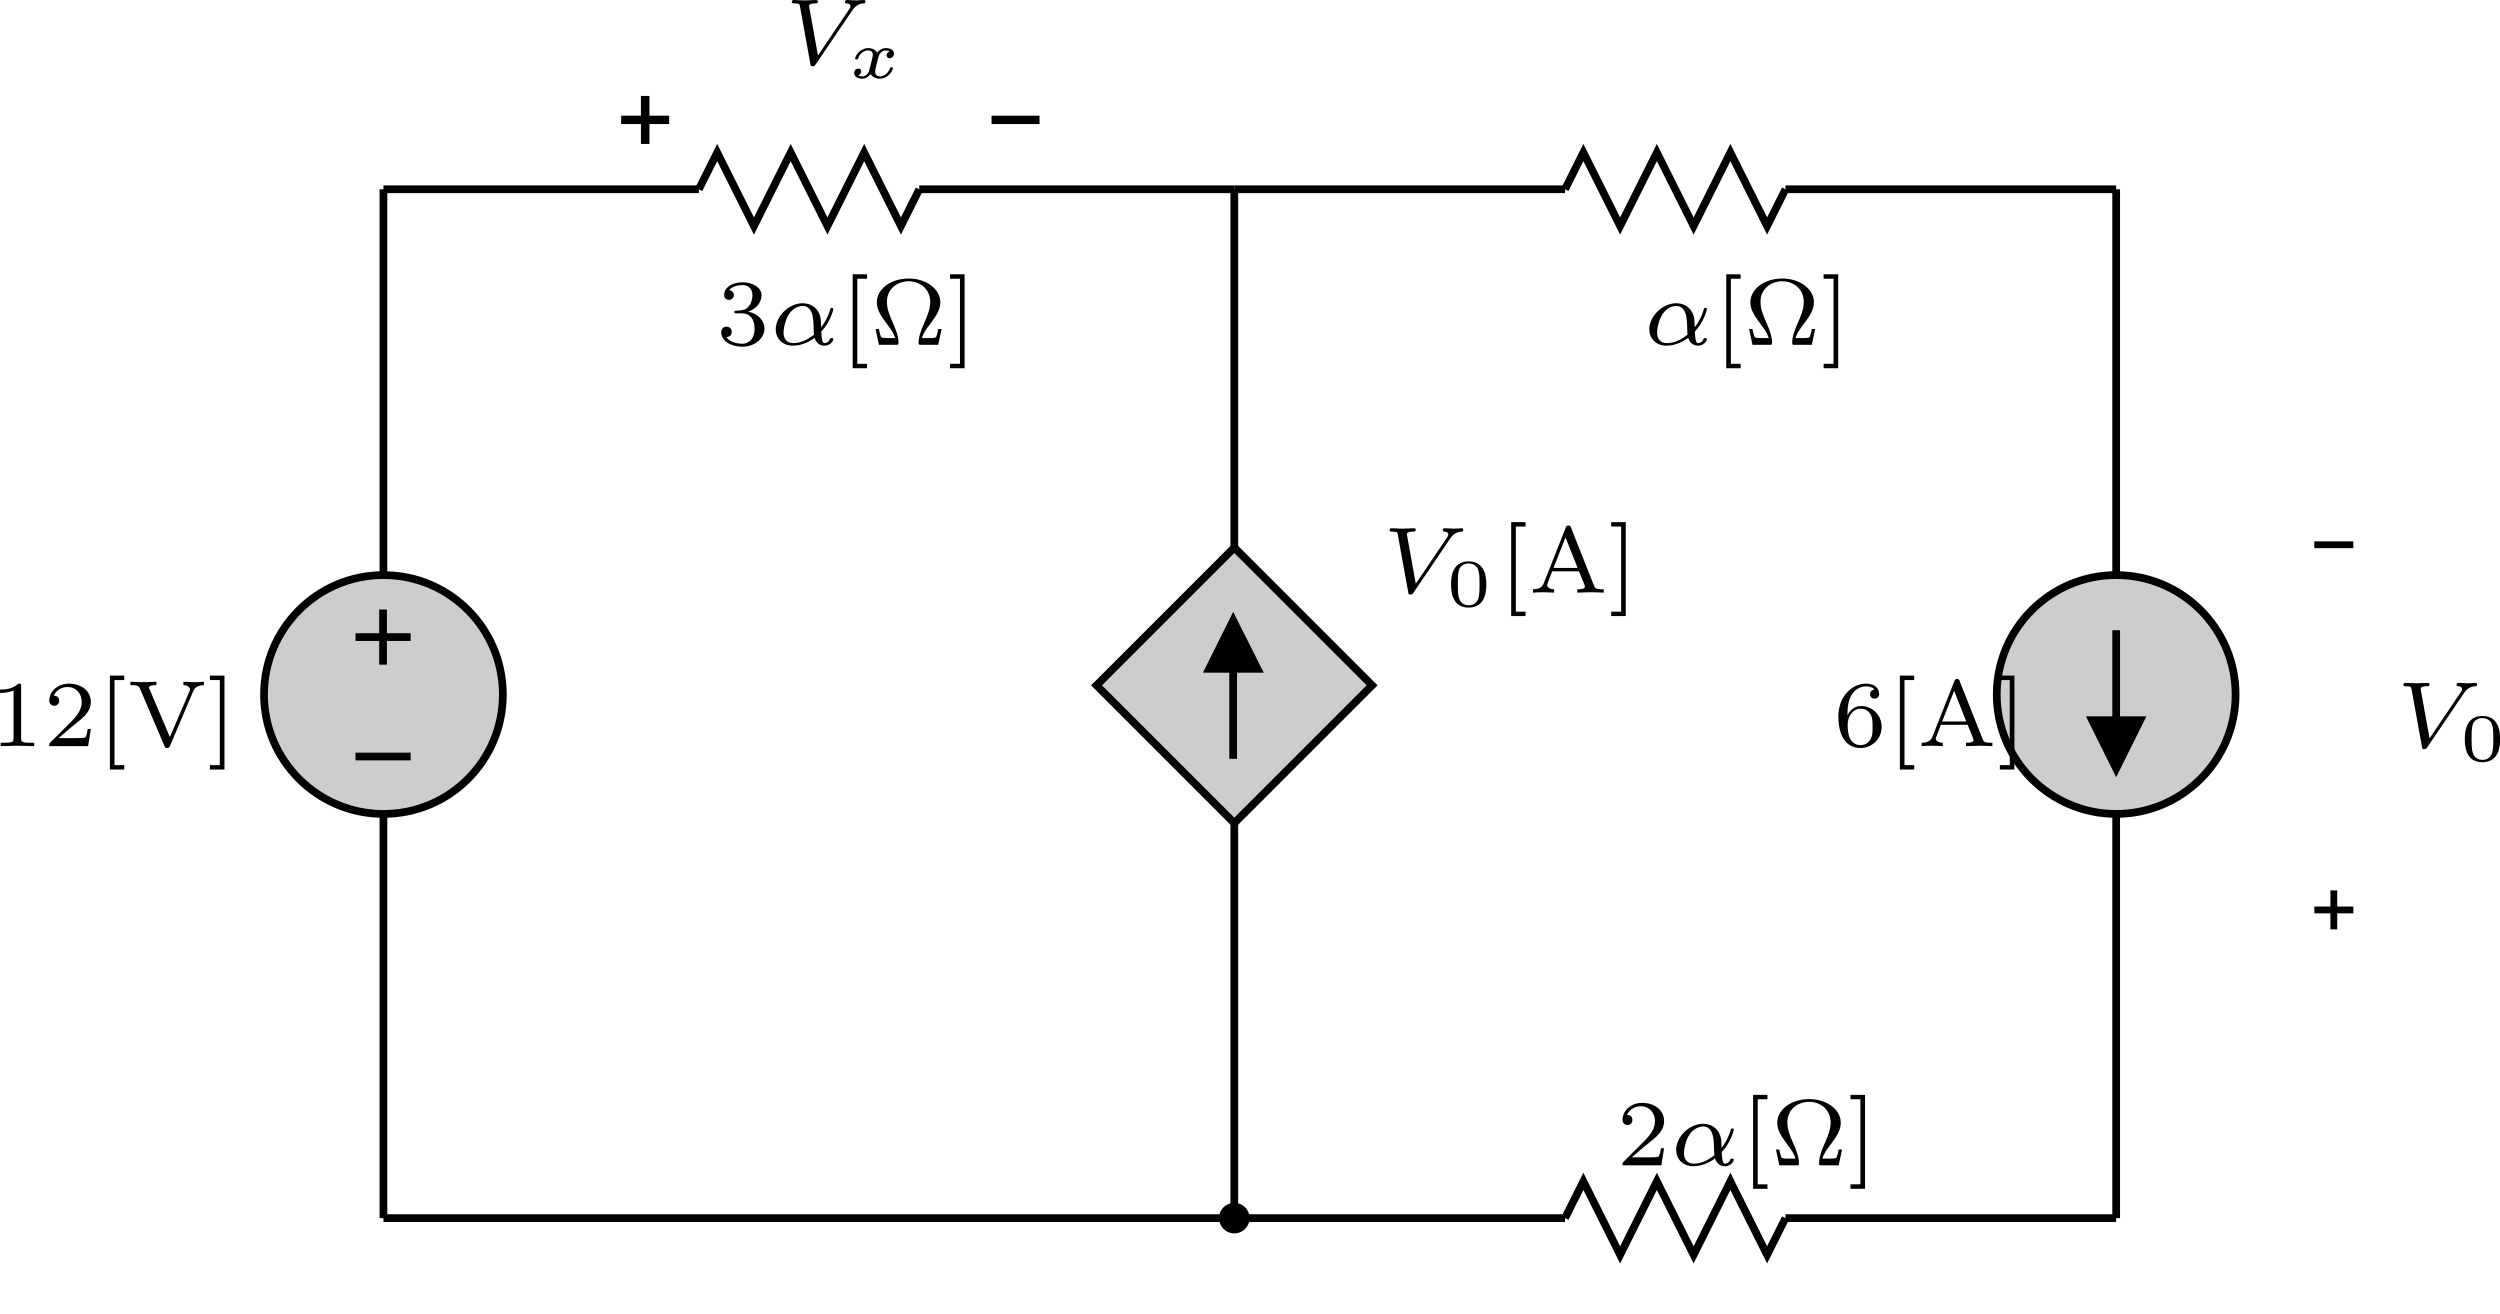 <?xml version="1.0" encoding="UTF-8" standalone="no"?>
<!-- Created with Inkscape (http://www.inkscape.org/) -->

<svg
   width="65.316mm"
   height="34.334mm"
   viewBox="0 0 65.316 34.334"
   version="1.1"
   id="svg1"
   inkscape:version="1.3.2 (091e20ef0f, 2023-11-25)"
   sodipodi:docname="dibujo.svg"
   xmlns:inkscape="http://www.inkscape.org/namespaces/inkscape"
   xmlns:sodipodi="http://sodipodi.sourceforge.net/DTD/sodipodi-0.dtd"
   xmlns="http://www.w3.org/2000/svg"
   xmlns:svg="http://www.w3.org/2000/svg">
  <sodipodi:namedview
     id="namedview1"
     pagecolor="#ffffff"
     bordercolor="#000000"
     borderopacity="0.25"
     inkscape:showpageshadow="2"
     inkscape:pageopacity="0.0"
     inkscape:pagecheckerboard="0"
     inkscape:deskcolor="#d1d1d1"
     inkscape:document-units="mm"
     inkscape:zoom="3.3351929"
     inkscape:cx="97.595556"
     inkscape:cy="52.470729"
     inkscape:window-width="1920"
     inkscape:window-height="1046"
     inkscape:window-x="1920"
     inkscape:window-y="18"
     inkscape:window-maximized="1"
     inkscape:current-layer="layer1"
     showgrid="false" />
  <defs
     id="defs1">
    <clipPath
       clipPathUnits="userSpaceOnUse"
       id="clipPath27">
      <path
         d="M 56.7,120.775 H 245.85 v 100.45 H 56.7 Z"
         transform="matrix(33.92,0,0,33.927,-1923.274,-4097.56)"
         clip-rule="evenodd"
         id="path27" />
    </clipPath>
    <clipPath
       clipPathUnits="userSpaceOnUse"
       id="clipPath29">
      <path
         d="M 56.7,120.775 H 245.85 v 100.45 H 56.7 Z"
         transform="matrix(33.92,0,0,33.927,-1923.274,-4097.56)"
         clip-rule="evenodd"
         id="path29" />
    </clipPath>
    <clipPath
       clipPathUnits="userSpaceOnUse"
       id="clipPath31">
      <path
         d="M 56.7,120.775 H 245.85 v 100.45 H 56.7 Z"
         transform="matrix(33.92,0,0,33.927,-1923.274,-4097.56)"
         clip-rule="evenodd"
         id="path31" />
    </clipPath>
    <clipPath
       clipPathUnits="userSpaceOnUse"
       id="clipPath33">
      <path
         d="M 56.7,120.775 H 245.85 v 100.45 H 56.7 Z"
         transform="matrix(33.92,0,0,33.927,-1923.274,-4097.56)"
         clip-rule="evenodd"
         id="path33" />
    </clipPath>
    <clipPath
       clipPathUnits="userSpaceOnUse"
       id="clipPath35">
      <path
         d="M 56.7,120.775 H 245.85 v 100.45 H 56.7 Z"
         transform="matrix(2.12,0,0,2.12,-130.205,-375.097)"
         clip-rule="evenodd"
         id="path35" />
    </clipPath>
    <clipPath
       clipPathUnits="userSpaceOnUse"
       id="clipPath37">
      <path
         d="M 56.7,120.775 H 245.85 v 100.45 H 56.7 Z"
         transform="matrix(2.12,0,0,2.12,-149.205,-375.097)"
         clip-rule="evenodd"
         id="path37" />
    </clipPath>
    <clipPath
       clipPathUnits="userSpaceOnUse"
       id="clipPath39">
      <path
         d="M 56.7,120.775 H 245.85 v 100.45 H 56.7 Z"
         transform="matrix(2.12,0,0,2.12,-152.205,-375.097)"
         clip-rule="evenodd"
         id="path39" />
    </clipPath>
    <clipPath
       clipPathUnits="userSpaceOnUse"
       id="clipPath41">
      <path
         d="M 56.7,120.775 H 245.85 v 100.45 H 56.7 Z"
         transform="matrix(2.12,0,0,2.12,-161.205,-375.097)"
         clip-rule="evenodd"
         id="path41" />
    </clipPath>
    <clipPath
       clipPathUnits="userSpaceOnUse"
       id="clipPath43">
      <path
         d="M 56.7,120.775 H 245.85 v 100.45 H 56.7 Z"
         transform="matrix(33.92,0,0,33.927,-1923.274,-4097.56)"
         clip-rule="evenodd"
         id="path43" />
    </clipPath>
    <clipPath
       clipPathUnits="userSpaceOnUse"
       id="clipPath45">
      <path
         d="M 56.7,120.775 H 245.85 v 100.45 H 56.7 Z"
         transform="matrix(33.92,0,0,33.927,-1923.274,-4097.56)"
         clip-rule="evenodd"
         id="path45" />
    </clipPath>
    <clipPath
       clipPathUnits="userSpaceOnUse"
       id="clipPath47">
      <path
         d="M 56.7,120.775 H 245.85 v 100.45 H 56.7 Z"
         transform="matrix(33.92,0,0,33.927,-1923.274,-4097.56)"
         clip-rule="evenodd"
         id="path47" />
    </clipPath>
    <clipPath
       clipPathUnits="userSpaceOnUse"
       id="clipPath49">
      <path
         d="M 56.7,120.775 H 245.85 v 100.45 H 56.7 Z"
         transform="matrix(33.92,0,0,33.927,-1923.274,-4097.56)"
         clip-rule="evenodd"
         id="path49" />
    </clipPath>
    <clipPath
       clipPathUnits="userSpaceOnUse"
       id="clipPath51">
      <path
         d="M 56.7,120.775 H 245.85 v 100.45 H 56.7 Z"
         transform="matrix(33.92,0,0,33.927,-1923.274,-4097.56)"
         clip-rule="evenodd"
         id="path51" />
    </clipPath>
    <clipPath
       clipPathUnits="userSpaceOnUse"
       id="clipPath53">
      <path
         d="M 56.7,120.775 H 245.85 v 100.45 H 56.7 Z"
         transform="matrix(33.92,0,0,33.927,-1923.274,-4097.56)"
         clip-rule="evenodd"
         id="path53" />
    </clipPath>
    <clipPath
       clipPathUnits="userSpaceOnUse"
       id="clipPath55">
      <path
         d="M 56.7,120.775 H 245.85 v 100.45 H 56.7 Z"
         transform="matrix(2.12,0,0,2.12,-239.205,-308.097)"
         clip-rule="evenodd"
         id="path55" />
    </clipPath>
    <clipPath
       clipPathUnits="userSpaceOnUse"
       id="clipPath57">
      <path
         d="M 56.7,120.775 H 245.85 v 100.45 H 56.7 Z"
         transform="matrix(2.12,0,0,2.12,-258.205,-308.097)"
         clip-rule="evenodd"
         id="path57" />
    </clipPath>
    <clipPath
       clipPathUnits="userSpaceOnUse"
       id="clipPath59">
      <path
         d="M 56.7,120.775 H 245.85 v 100.45 H 56.7 Z"
         transform="matrix(2.12,0,0,2.12,-272.205,-308.097)"
         clip-rule="evenodd"
         id="path59" />
    </clipPath>
    <clipPath
       clipPathUnits="userSpaceOnUse"
       id="clipPath61">
      <path
         d="M 56.7,120.775 H 245.85 v 100.45 H 56.7 Z"
         transform="matrix(33.92,0,0,33.927,-1923.274,-4097.56)"
         clip-rule="evenodd"
         id="path61" />
    </clipPath>
    <clipPath
       clipPathUnits="userSpaceOnUse"
       id="clipPath63">
      <path
         d="M 56.7,120.775 H 245.85 v 100.45 H 56.7 Z"
         transform="matrix(33.92,0,0,33.927,-1923.274,-4097.56)"
         clip-rule="evenodd"
         id="path63" />
    </clipPath>
    <clipPath
       clipPathUnits="userSpaceOnUse"
       id="clipPath65">
      <path
         d="M 56.7,120.775 H 245.85 v 100.45 H 56.7 Z"
         transform="matrix(2.12,0,0,2.12,-344.205,-355.097)"
         clip-rule="evenodd"
         id="path65" />
    </clipPath>
    <clipPath
       clipPathUnits="userSpaceOnUse"
       id="clipPath67">
      <path
         d="M 56.7,120.775 H 245.85 v 100.45 H 56.7 Z"
         transform="matrix(2.12,0,0,2.12,-353.205,-357.097)"
         clip-rule="evenodd"
         id="path67" />
    </clipPath>
    <clipPath
       clipPathUnits="userSpaceOnUse"
       id="clipPath69">
      <path
         d="M 56.7,120.775 H 245.85 v 100.45 H 56.7 Z"
         transform="matrix(2.12,0,0,2.12,-362.205,-355.097)"
         clip-rule="evenodd"
         id="path69" />
    </clipPath>
    <clipPath
       clipPathUnits="userSpaceOnUse"
       id="clipPath71">
      <path
         d="M 56.7,120.775 H 245.85 v 100.45 H 56.7 Z"
         transform="matrix(2.12,0,0,2.12,-365.205,-355.097)"
         clip-rule="evenodd"
         id="path71" />
    </clipPath>
    <clipPath
       clipPathUnits="userSpaceOnUse"
       id="clipPath73">
      <path
         d="M 56.7,120.775 H 245.85 v 100.45 H 56.7 Z"
         transform="matrix(2.12,0,0,2.12,-374.205,-355.097)"
         clip-rule="evenodd"
         id="path73" />
    </clipPath>
    <clipPath
       clipPathUnits="userSpaceOnUse"
       id="clipPath75">
      <path
         d="M 56.7,120.775 H 245.85 v 100.45 H 56.7 Z"
         transform="matrix(2.12,0,0,2.12,-251.205,-271.097)"
         clip-rule="evenodd"
         id="path75" />
    </clipPath>
    <clipPath
       clipPathUnits="userSpaceOnUse"
       id="clipPath77">
      <path
         d="M 56.7,120.775 H 245.85 v 100.45 H 56.7 Z"
         transform="matrix(2.12,0,0,2.12,-260.205,-272.097)"
         clip-rule="evenodd"
         id="path77" />
    </clipPath>
    <clipPath
       clipPathUnits="userSpaceOnUse"
       id="clipPath79">
      <path
         d="M 56.7,120.775 H 245.85 v 100.45 H 56.7 Z"
         transform="matrix(2.12,0,0,2.12,-222.205,-282.097)"
         clip-rule="evenodd"
         id="path79" />
    </clipPath>
    <clipPath
       clipPathUnits="userSpaceOnUse"
       id="clipPath81">
      <path
         d="M 56.7,120.775 H 245.85 v 100.45 H 56.7 Z"
         transform="matrix(2.12,0,0,2.12,-498.205,-373.097)"
         clip-rule="evenodd"
         id="path81" />
    </clipPath>
    <clipPath
       clipPathUnits="userSpaceOnUse"
       id="clipPath83">
      <path
         d="M 56.7,120.775 H 245.85 v 100.45 H 56.7 Z"
         transform="matrix(2.12,0,0,2.12,-507.205,-375.097)"
         clip-rule="evenodd"
         id="path83" />
    </clipPath>
    <clipPath
       clipPathUnits="userSpaceOnUse"
       id="clipPath85">
      <path
         d="M 56.7,120.775 H 245.85 v 100.45 H 56.7 Z"
         transform="matrix(2.12,0,0,2.12,-488.205,-405.097)"
         clip-rule="evenodd"
         id="path85" />
    </clipPath>
    <clipPath
       clipPathUnits="userSpaceOnUse"
       id="clipPath87">
      <path
         d="M 56.7,120.775 H 245.85 v 100.45 H 56.7 Z"
         transform="matrix(2.12,0,0,2.12,-417.205,-370.097)"
         clip-rule="evenodd"
         id="path87" />
    </clipPath>
    <clipPath
       clipPathUnits="userSpaceOnUse"
       id="clipPath89">
      <path
         d="M 56.7,120.775 H 245.85 v 100.45 H 56.7 Z"
         transform="matrix(2.12,0,0,2.12,-429.205,-370.097)"
         clip-rule="evenodd"
         id="path89" />
    </clipPath>
    <clipPath
       clipPathUnits="userSpaceOnUse"
       id="clipPath91">
      <path
         d="M 56.7,120.775 H 245.85 v 100.45 H 56.7 Z"
         transform="matrix(2.12,0,0,2.12,-432.205,-370.097)"
         clip-rule="evenodd"
         id="path91" />
    </clipPath>
    <clipPath
       clipPathUnits="userSpaceOnUse"
       id="clipPath93">
      <path
         d="M 56.7,120.775 H 245.85 v 100.45 H 56.7 Z"
         transform="matrix(2.12,0,0,2.12,-441.205,-370.097)"
         clip-rule="evenodd"
         id="path93" />
    </clipPath>
    <clipPath
       clipPathUnits="userSpaceOnUse"
       id="clipPath95">
      <path
         d="M 56.7,120.775 H 245.85 v 100.45 H 56.7 Z"
         transform="matrix(33.92,0,0,33.927,-1923.274,-4097.56)"
         clip-rule="evenodd"
         id="path95" />
    </clipPath>
    <clipPath
       clipPathUnits="userSpaceOnUse"
       id="clipPath97">
      <path
         d="M 56.7,120.775 H 245.85 v 100.45 H 56.7 Z"
         transform="matrix(33.92,0,0,33.927,-1923.274,-4097.56)"
         clip-rule="evenodd"
         id="path97" />
    </clipPath>
    <clipPath
       clipPathUnits="userSpaceOnUse"
       id="clipPath99">
      <path
         d="M 56.7,120.775 H 245.85 v 100.45 H 56.7 Z"
         transform="matrix(33.92,0,0,33.927,-1923.274,-4097.56)"
         clip-rule="evenodd"
         id="path99" />
    </clipPath>
    <clipPath
       clipPathUnits="userSpaceOnUse"
       id="clipPath101">
      <path
         d="M 56.7,120.775 H 245.85 v 100.45 H 56.7 Z"
         transform="matrix(2.12,0,0,2.12,-381.205,-445.097)"
         clip-rule="evenodd"
         id="path101" />
    </clipPath>
    <clipPath
       clipPathUnits="userSpaceOnUse"
       id="clipPath103">
      <path
         d="M 56.7,120.775 H 245.85 v 100.45 H 56.7 Z"
         transform="matrix(2.12,0,0,2.12,-400.205,-445.097)"
         clip-rule="evenodd"
         id="path103" />
    </clipPath>
    <clipPath
       clipPathUnits="userSpaceOnUse"
       id="clipPath105">
      <path
         d="M 56.7,120.775 H 245.85 v 100.45 H 56.7 Z"
         transform="matrix(2.12,0,0,2.12,-414.205,-445.097)"
         clip-rule="evenodd"
         id="path105" />
    </clipPath>
    <clipPath
       clipPathUnits="userSpaceOnUse"
       id="clipPath107">
      <path
         d="M 56.7,120.775 H 245.85 v 100.45 H 56.7 Z"
         transform="matrix(33.92,0,0,33.927,-1923.274,-4097.56)"
         clip-rule="evenodd"
         id="path107" />
    </clipPath>
    <clipPath
       clipPathUnits="userSpaceOnUse"
       id="clipPath109">
      <path
         d="M 56.7,120.775 H 245.85 v 100.45 H 56.7 Z"
         transform="matrix(33.92,0,0,33.927,-1923.274,-4097.56)"
         clip-rule="evenodd"
         id="path109" />
    </clipPath>
    <clipPath
       clipPathUnits="userSpaceOnUse"
       id="clipPath111">
      <path
         d="M 56.7,120.775 H 245.85 v 100.45 H 56.7 Z"
         transform="matrix(33.92,0,0,33.927,-1923.274,-4097.56)"
         clip-rule="evenodd"
         id="path111" />
    </clipPath>
    <clipPath
       clipPathUnits="userSpaceOnUse"
       id="clipPath113">
      <path
         d="M 56.7,120.775 H 245.85 v 100.45 H 56.7 Z"
         transform="matrix(33.92,0,0,33.927,-1923.274,-4097.56)"
         clip-rule="evenodd"
         id="path113" />
    </clipPath>
    <clipPath
       clipPathUnits="userSpaceOnUse"
       id="clipPath115">
      <path
         d="M 56.7,120.775 H 245.85 v 100.45 H 56.7 Z"
         transform="matrix(33.92,0,0,33.927,-1923.274,-4097.56)"
         clip-rule="evenodd"
         id="path115" />
    </clipPath>
    <clipPath
       clipPathUnits="userSpaceOnUse"
       id="clipPath117">
      <path
         d="M 56.7,120.775 H 245.85 v 100.45 H 56.7 Z"
         transform="matrix(33.92,0,0,33.927,-1923.274,-4097.56)"
         clip-rule="evenodd"
         id="path117" />
    </clipPath>
    <clipPath
       clipPathUnits="userSpaceOnUse"
       id="clipPath119">
      <path
         d="M 56.7,120.775 H 245.85 v 100.45 H 56.7 Z"
         transform="matrix(33.92,0,0,33.927,-1923.274,-4097.56)"
         clip-rule="evenodd"
         id="path119" />
    </clipPath>
    <clipPath
       clipPathUnits="userSpaceOnUse"
       id="clipPath121">
      <path
         d="M 56.7,120.775 H 245.85 v 100.45 H 56.7 Z"
         transform="matrix(33.92,0,0,33.927,-1923.274,-4097.56)"
         clip-rule="evenodd"
         id="path121" />
    </clipPath>
    <clipPath
       clipPathUnits="userSpaceOnUse"
       id="clipPath123">
      <path
         d="M 56.7,120.775 H 245.85 v 100.45 H 56.7 Z"
         transform="matrix(2.12,0,0,2.12,-396.205,-308.097)"
         clip-rule="evenodd"
         id="path123" />
    </clipPath>
    <clipPath
       clipPathUnits="userSpaceOnUse"
       id="clipPath125">
      <path
         d="M 56.7,120.775 H 245.85 v 100.45 H 56.7 Z"
         transform="matrix(2.12,0,0,2.12,-410.205,-308.097)"
         clip-rule="evenodd"
         id="path125" />
    </clipPath>
    <clipPath
       clipPathUnits="userSpaceOnUse"
       id="clipPath127">
      <path
         d="M 56.7,120.775 H 245.85 v 100.45 H 56.7 Z"
         transform="matrix(33.92,0,0,33.927,-1923.274,-4097.56)"
         clip-rule="evenodd"
         id="path127" />
    </clipPath>
    <clipPath
       clipPathUnits="userSpaceOnUse"
       id="clipPath129">
      <path
         d="M 56.7,120.775 H 245.85 v 100.45 H 56.7 Z"
         transform="matrix(33.92,0,0,33.927,-1923.274,-4097.56)"
         clip-rule="evenodd"
         id="path129" />
    </clipPath>
    <clipPath
       clipPathUnits="userSpaceOnUse"
       id="clipPath131">
      <path
         d="M 56.7,120.775 H 245.85 v 100.45 H 56.7 Z"
         transform="matrix(33.92,0,0,33.927,-1923.274,-4097.56)"
         clip-rule="evenodd"
         id="path131" />
    </clipPath>
    <clipPath
       clipPathUnits="userSpaceOnUse"
       id="clipPath133">
      <path
         d="M 56.7,120.775 H 245.85 v 100.45 H 56.7 Z"
         transform="matrix(33.92,0,0,33.927,-1923.274,-4097.56)"
         clip-rule="evenodd"
         id="path133" />
    </clipPath>
  </defs>
  <g
     inkscape:label="Capa 1"
     inkscape:groupmode="layer"
     id="layer1"
     transform="translate(-72.017,-131.333)">
    <path
       id="path26"
       d="m 779,1840 c 0,-172 140,-312 312,-312 173,0 312,140 312,312 0,172 -139,312 -312,312 -172,0 -312,-140 -312,-312"
       style="fill:#cdcdcd;fill-opacity:1;fill-rule:evenodd;stroke:#000000;stroke-width:20.194;stroke-linecap:butt;stroke-linejoin:miter;stroke-miterlimit:10;stroke-dasharray:none;stroke-opacity:1"
       transform="matrix(0.01,0,0,0.01,71.125,131.078)"
       clip-path="url(#clipPath27)" />
    <path
       id="path28"
       d="M 1090,1762 V 1618"
       style="fill:none;stroke:#000000;stroke-width:20.194;stroke-linecap:butt;stroke-linejoin:miter;stroke-miterlimit:10;stroke-dasharray:none;stroke-opacity:1"
       transform="matrix(0.01,0,0,0.01,71.125,131.078)"
       clip-path="url(#clipPath29)" />
    <path
       id="path30"
       d="m 1018,1690 h 144"
       style="fill:none;stroke:#000000;stroke-width:20.194;stroke-linecap:butt;stroke-linejoin:miter;stroke-miterlimit:10;stroke-dasharray:none;stroke-opacity:1"
       transform="matrix(0.01,0,0,0.01,71.125,131.078)"
       clip-path="url(#clipPath31)" />
    <path
       id="path32"
       d="m 1018,2002 h 144"
       style="fill:none;stroke:#000000;stroke-width:20.194;stroke-linecap:butt;stroke-linejoin:miter;stroke-miterlimit:10;stroke-dasharray:none;stroke-opacity:1"
       transform="matrix(0.01,0,0,0.01,71.125,131.078)"
       clip-path="url(#clipPath33)" />
    <path
       id="path42"
       d="M 1091,1528 V 520"
       style="fill:none;stroke:#000000;stroke-width:20.194;stroke-linecap:butt;stroke-linejoin:miter;stroke-miterlimit:10;stroke-dasharray:none;stroke-opacity:1"
       transform="matrix(0.01,0,0,0.01,71.125,131.078)"
       clip-path="url(#clipPath43)" />
    <path
       id="path44"
       d="M 1091,3208 H 3314"
       style="fill:none;stroke:#000000;stroke-width:20.194;stroke-linecap:butt;stroke-linejoin:miter;stroke-miterlimit:10;stroke-dasharray:none;stroke-opacity:1"
       transform="matrix(0.01,0,0,0.01,71.125,131.078)"
       clip-path="url(#clipPath45)" />
    <path
       id="path46"
       d="m 3274,3208 c 0,22 18,40 40,40 22,0 40,-18 40,-40 0,-22 -18,-40 -40,-40 -22,0 -40,18 -40,40"
       style="fill:#000000;fill-opacity:1;fill-rule:evenodd;stroke:none"
       transform="matrix(0.01,0,0,0.01,71.125,131.078)"
       clip-path="url(#clipPath47)" />
    <path
       id="path48"
       d="M 1915,520 H 1091"
       style="fill:none;stroke:#000000;stroke-width:20.194;stroke-linecap:butt;stroke-linejoin:miter;stroke-miterlimit:10;stroke-dasharray:none;stroke-opacity:1"
       transform="matrix(0.01,0,0,0.01,71.125,131.078)"
       clip-path="url(#clipPath49)" />
    <path
       id="path50"
       d="M 3314,520 H 2491"
       style="fill:none;stroke:#000000;stroke-width:20.194;stroke-linecap:butt;stroke-linejoin:miter;stroke-miterlimit:10;stroke-dasharray:none;stroke-opacity:1"
       transform="matrix(0.01,0,0,0.01,71.125,131.078)"
       clip-path="url(#clipPath51)" />
    <path
       id="path52"
       d="m 2491,520 -48,96 -96,-192 -96,192 -96,-192 -96,192 -96,-192 -48,96"
       style="fill:none;stroke:#000000;stroke-width:20.194;stroke-linecap:butt;stroke-linejoin:miter;stroke-miterlimit:10;stroke-dasharray:none;stroke-opacity:1"
       transform="matrix(0.01,0,0,0.01,71.125,131.078)"
       clip-path="url(#clipPath53)" />
    <path
       id="path60"
       d="M 1091,3208 V 2152"
       style="fill:none;stroke:#000000;stroke-width:20.194;stroke-linecap:butt;stroke-linejoin:miter;stroke-miterlimit:10;stroke-dasharray:none;stroke-opacity:1"
       transform="matrix(0.01,0,0,0.01,71.125,131.078)"
       clip-path="url(#clipPath61)" />
    <path
       id="path62"
       d="M 5618,1528 V 520"
       style="fill:none;stroke:#000000;stroke-width:20.194;stroke-linecap:butt;stroke-linejoin:miter;stroke-miterlimit:10;stroke-dasharray:none;stroke-opacity:1"
       transform="matrix(0.01,0,0,0.01,71.125,131.078)"
       clip-path="url(#clipPath63)" />
    <path
       id="path78"
       d="M 3.999,-1.862 V -4.993 H 0.893 v -1.317 h 3.105 v -3.106 h 1.342 v 3.106 H 8.446 V -4.993 H 5.34 v 3.131 z m 0,0"
       style="fill:#000000;fill-opacity:1;fill-rule:nonzero;stroke:none"
       aria-label="+            "
       transform="matrix(0.166,0,0,0.166,88.098,135.403)"
       clip-path="url(#clipPath79)" />
    <path
       id="path84"
       d="M 3.257,-1.517 V -4.051 H 0.723 v -1.069 H 3.257 v -2.535 h 1.068 v 2.535 h 2.534 v 1.069 H 4.325 v 2.535 z m 0,0"
       style="fill:#000000;fill-opacity:1;fill-rule:nonzero;stroke:none"
       aria-label="+"
       transform="matrix(0.166,0,0,0.166,132.362,155.867)"
       clip-path="url(#clipPath85)" />
    <path
       id="path94"
       d="m 4754,3208 h 864"
       style="fill:none;stroke:#000000;stroke-width:20.194;stroke-linecap:butt;stroke-linejoin:miter;stroke-miterlimit:10;stroke-dasharray:none;stroke-opacity:1"
       transform="matrix(0.01,0,0,0.01,71.125,131.078)"
       clip-path="url(#clipPath95)" />
    <path
       id="path96"
       d="m 3314,3208 h 864"
       style="fill:none;stroke:#000000;stroke-width:20.194;stroke-linecap:butt;stroke-linejoin:miter;stroke-miterlimit:10;stroke-dasharray:none;stroke-opacity:1"
       transform="matrix(0.01,0,0,0.01,71.125,131.078)"
       clip-path="url(#clipPath97)" />
    <path
       id="path98"
       d="m 4178,3208 48,-96 96,192 96,-192 96,192 96,-192 96,192 48,-96"
       style="fill:none;stroke:#000000;stroke-width:20.194;stroke-linecap:butt;stroke-linejoin:miter;stroke-miterlimit:10;stroke-dasharray:none;stroke-opacity:1"
       transform="matrix(0.01,0,0,0.01,71.125,131.078)"
       clip-path="url(#clipPath99)" />
    <path
       id="path106"
       d="m 3314,2176 360,-360 -360,-360 -360,360 z"
       style="fill:#cdcdcd;fill-opacity:1;fill-rule:evenodd;stroke:#000000;stroke-width:20.194;stroke-linecap:butt;stroke-linejoin:miter;stroke-miterlimit:10;stroke-dasharray:none;stroke-opacity:1"
       transform="matrix(0.01,0,0,0.01,71.125,131.078)"
       clip-path="url(#clipPath107)" />
    <path
       id="path108"
       d="M 3311,2008 V 1763"
       style="fill:none;stroke:#000000;stroke-width:20.194;stroke-linecap:butt;stroke-linejoin:miter;stroke-miterlimit:10;stroke-dasharray:none;stroke-opacity:1"
       transform="matrix(0.01,0,0,0.01,71.125,131.078)"
       clip-path="url(#clipPath109)" />
    <path
       id="path110"
       d="m 3232,1783 79,-159 80,159 z"
       style="fill:#000000;fill-opacity:1;fill-rule:evenodd;stroke:none"
       transform="matrix(0.01,0,0,0.01,71.125,131.078)"
       clip-path="url(#clipPath111)" />
    <path
       id="path112"
       d="M 3314,3208 V 2176"
       style="fill:none;stroke:#000000;stroke-width:20.194;stroke-linecap:butt;stroke-linejoin:miter;stroke-miterlimit:10;stroke-dasharray:none;stroke-opacity:1"
       transform="matrix(0.01,0,0,0.01,71.125,131.078)"
       clip-path="url(#clipPath113)" />
    <path
       id="path114"
       d="M 3314,1456 V 520"
       style="fill:none;stroke:#000000;stroke-width:20.194;stroke-linecap:butt;stroke-linejoin:miter;stroke-miterlimit:10;stroke-dasharray:none;stroke-opacity:1"
       transform="matrix(0.01,0,0,0.01,71.125,131.078)"
       clip-path="url(#clipPath115)" />
    <path
       id="path116"
       d="M 4178,520 H 3314"
       style="fill:none;stroke:#000000;stroke-width:20.194;stroke-linecap:butt;stroke-linejoin:miter;stroke-miterlimit:10;stroke-dasharray:none;stroke-opacity:1"
       transform="matrix(0.01,0,0,0.01,71.125,131.078)"
       clip-path="url(#clipPath117)" />
    <path
       id="path118"
       d="M 5618,520 H 4754"
       style="fill:none;stroke:#000000;stroke-width:20.194;stroke-linecap:butt;stroke-linejoin:miter;stroke-miterlimit:10;stroke-dasharray:none;stroke-opacity:1"
       transform="matrix(0.01,0,0,0.01,71.125,131.078)"
       clip-path="url(#clipPath119)" />
    <path
       id="path120"
       d="m 4754,520 -48,96 -96,-192 -96,192 -96,-192 -96,192 -96,-192 -48,96"
       style="fill:none;stroke:#000000;stroke-width:20.194;stroke-linecap:butt;stroke-linejoin:miter;stroke-miterlimit:10;stroke-dasharray:none;stroke-opacity:1"
       transform="matrix(0.01,0,0,0.01,71.125,131.078)"
       clip-path="url(#clipPath121)" />
    <path
       id="path126"
       d="m 5306,1840 c 0,-172 140,-312 312,-312 172,0 312,140 312,312 0,172 -140,312 -312,312 -172,0 -312,-140 -312,-312"
       style="fill:#cdcdcd;fill-opacity:1;fill-rule:evenodd;stroke:#000000;stroke-width:20.194;stroke-linecap:butt;stroke-linejoin:miter;stroke-miterlimit:10;stroke-dasharray:none;stroke-opacity:1"
       transform="matrix(0.01,0,0,0.01,71.125,131.078)"
       clip-path="url(#clipPath127)" />
    <path
       id="path128"
       d="M 5618,3208 V 2152"
       style="fill:none;stroke:#000000;stroke-width:20.194;stroke-linecap:butt;stroke-linejoin:miter;stroke-miterlimit:10;stroke-dasharray:none;stroke-opacity:1"
       transform="matrix(0.01,0,0,0.01,71.125,131.078)"
       clip-path="url(#clipPath129)" />
    <path
       id="path130"
       d="m 5618,1672 v 245"
       style="fill:none;stroke:#000000;stroke-width:20.194;stroke-linecap:butt;stroke-linejoin:miter;stroke-miterlimit:10;stroke-dasharray:none;stroke-opacity:1"
       transform="matrix(0.01,0,0,0.01,71.125,131.078)"
       clip-path="url(#clipPath131)" />
    <path
       id="path132"
       d="m 5539,1897 79,159 79,-159 z"
       style="fill:#000000;fill-opacity:1;fill-rule:evenodd;stroke:none"
       transform="matrix(0.01,0,0,0.01,71.125,131.078)"
       clip-path="url(#clipPath133)" />
    <path
       id="path1"
       d="M 0.893,-4.993 V -6.31 H 8.446 V -4.993 Z"
       style="fill:#000000;fill-opacity:1;fill-rule:nonzero;stroke:none"
       aria-label="+            "
       transform="matrix(0.166,0,0,0.166,97.774,135.403)"
       clip-path="url(#clipPath79)"
       sodipodi:nodetypes="ccccc" />
    <path
       id="path2"
       d="m 0.723,-4.051 v -1.069 H 6.859 v 1.069 z"
       style="fill:#000000;fill-opacity:1;fill-rule:nonzero;stroke:none"
       aria-label="+"
       transform="matrix(0.166,0,0,0.166,132.362,146.327)"
       clip-path="url(#clipPath85)"
       sodipodi:nodetypes="ccccc" />
    <g
       inkscape:label=""
       transform="translate(72.017,148.984)"
       id="g2">
      <g
         fill="#000000"
         fill-opacity="1"
         id="g9"
         transform="matrix(0.353,0,0,0.353,-0.973,-0.707)">
        <g
           id="use5"
           transform="translate(1.993,7.223)">
          <path
             d="m 2.328,-4.438 c 0,-0.188 0,-0.188 -0.203,-0.188 -0.453,0.438 -1.078,0.438 -1.359,0.438 v 0.25 c 0.156,0 0.625,0 1,-0.188 v 3.547 c 0,0.234 0,0.328 -0.688,0.328 H 0.812 V 0 c 0.125,0 0.984,-0.031 1.234,-0.031 0.219,0 1.094,0.031 1.25,0.031 V -0.25 H 3.031 c -0.703,0 -0.703,-0.094 -0.703,-0.328 z m 0,0"
             id="path9" />
        </g>
        <g
           id="use6"
           transform="translate(5.965,7.223)">
          <path
             d="M 3.516,-1.266 H 3.281 c -0.016,0.156 -0.094,0.562 -0.188,0.625 C 3.047,-0.594 2.516,-0.594 2.406,-0.594 H 1.125 c 0.734,-0.641 0.984,-0.844 1.391,-1.172 0.516,-0.406 1,-0.844 1,-1.5 0,-0.844 -0.734,-1.359 -1.625,-1.359 -0.859,0 -1.453,0.609 -1.453,1.25 0,0.344 0.297,0.391 0.375,0.391 0.156,0 0.359,-0.125 0.359,-0.375 0,-0.125 -0.047,-0.375 -0.406,-0.375 C 0.984,-4.219 1.453,-4.375 1.781,-4.375 c 0.703,0 1.062,0.547 1.062,1.109 0,0.609 -0.438,1.078 -0.656,1.328 L 0.516,-0.266 C 0.438,-0.203 0.438,-0.188 0.438,0 h 2.875 z m 0,0"
             id="path10" />
        </g>
        <g
           id="use7"
           transform="translate(9.936,7.223)">
          <path
             d="M 2.016,1.734 V 1.406 h -0.719 v -6.297 h 0.719 V -5.219 h -1.062 v 6.953 z m 0,0"
             id="path11" />
        </g>
        <g
           id="use8"
           transform="translate(12.191,7.223)">
          <path
             d="M 4.859,-4.047 C 4.953,-4.266 5.125,-4.5 5.656,-4.516 v -0.25 c -0.203,0.031 -0.484,0.031 -0.688,0.031 -0.266,0 -0.781,-0.031 -0.828,-0.031 v 0.25 c 0.25,0 0.484,0.125 0.484,0.328 0,0.062 -0.016,0.109 -0.047,0.156 l -1.438,3.359 -1.5,-3.531 C 1.594,-4.281 1.594,-4.297 1.594,-4.328 c 0,-0.188 0.359,-0.188 0.547,-0.188 v -0.25 c -0.344,0.016 -0.781,0.031 -1.031,0.031 -0.344,0 -0.875,-0.031 -0.891,-0.031 v 0.25 h 0.109 c 0.375,0 0.5,0.047 0.594,0.25 l 1.812,4.25 c 0.047,0.109 0.062,0.156 0.203,0.156 0.062,0 0.141,0 0.203,-0.141 z m 0,0"
             id="path12" />
        </g>
        <g
           id="use9"
           transform="translate(18.072,7.223)">
          <path
             d="M 1.297,-5.219 H 0.219 v 0.328 H 0.953 V 1.406 H 0.219 v 0.328 h 1.078 z m 0,0"
             id="path13" />
        </g>
      </g>
    </g>
    <g
       inkscape:label=""
       transform="translate(120.046,148.984)"
       id="g6">
      <g
         fill="#000000"
         fill-opacity="1"
         id="g7"
         transform="matrix(0.353,0,0,0.353,-0.835,-0.707)">
        <g
           id="use4"
           transform="translate(1.993,7.223)">
          <path
             d="m 1.047,-2.281 c 0,-0.562 0.047,-1.078 0.312,-1.516 0.234,-0.375 0.609,-0.625 1.062,-0.625 0.203,0 0.484,0.047 0.625,0.234 C 2.875,-4.172 2.719,-4.047 2.719,-3.844 c 0,0.172 0.125,0.328 0.328,0.328 0.219,0 0.344,-0.141 0.344,-0.344 0,-0.406 -0.297,-0.766 -0.984,-0.766 -1,0 -2.031,0.922 -2.031,2.422 0,1.797 0.844,2.344 1.625,2.344 0.844,0 1.578,-0.656 1.578,-1.562 0,-0.891 -0.703,-1.547 -1.516,-1.547 -0.562,0 -0.859,0.375 -1.016,0.688 z M 2,-0.078 c -0.359,0 -0.625,-0.203 -0.781,-0.516 C 1.125,-0.797 1.062,-1.156 1.062,-1.562 c 0,-0.688 0.406,-1.203 0.969,-1.203 0.312,0 0.531,0.125 0.703,0.375 0.172,0.266 0.172,0.562 0.172,0.969 0,0.391 0,0.688 -0.188,0.969 -0.156,0.234 -0.391,0.375 -0.719,0.375 z m 0,0"
             id="path7" />
        </g>
        <g
           id="g3"
           transform="translate(5.965,7.223)">
          <path
             d="M 2.016,1.734 V 1.406 h -0.719 v -6.297 h 0.719 V -5.219 h -1.062 v 6.953 z m 0,0"
             id="path8" />
        </g>
        <g
           id="g4"
           transform="translate(8.22,7.223)">
          <path
             d="M 3.125,-4.812 C 3.094,-4.922 3.062,-4.969 2.938,-4.969 c -0.141,0 -0.156,0.047 -0.203,0.156 L 1.125,-0.734 C 1.062,-0.562 0.938,-0.25 0.312,-0.25 V 0 C 0.547,-0.016 0.797,-0.031 1.031,-0.031 1.312,-0.031 1.828,0 1.875,0 v -0.25 c -0.312,0 -0.516,-0.141 -0.516,-0.328 0,-0.062 0.016,-0.078 0.047,-0.141 L 1.734,-1.578 H 3.719 L 4.125,-0.562 c 0,0.031 0.031,0.078 0.031,0.109 C 4.156,-0.25 3.781,-0.25 3.594,-0.25 V 0 C 3.938,-0.016 4.391,-0.031 4.625,-0.031 4.953,-0.031 5.484,0 5.547,0 v -0.25 h -0.125 c -0.469,0 -0.516,-0.078 -0.594,-0.266 z m -0.406,0.719 0.891,2.266 h -1.781 z m 0,0"
             id="path3" />
        </g>
        <g
           id="g5"
           transform="translate(14.101,7.223)">
          <path
             d="M 1.297,-5.219 H 0.219 v 0.328 H 0.953 V 1.406 H 0.219 v 0.328 h 1.078 z m 0,0"
             id="path4" />
        </g>
      </g>
    </g>
    <g
       inkscape:label=""
       transform="translate(108.322,144.974)"
       id="g20">
      <g
         fill="#000000"
         fill-opacity="1"
         id="g10"
         transform="matrix(0.353,0,0,0.353,-0.896,-0.707)">
        <g
           id="g8"
           transform="translate(1.993,7.223)">
          <path
             d="m 4.984,-3.938 c 0.25,-0.375 0.484,-0.547 0.859,-0.578 0.078,0 0.156,0 0.156,-0.141 0,-0.031 -0.016,-0.109 -0.094,-0.109 -0.172,0 -0.391,0.031 -0.562,0.031 -0.219,0 -0.516,-0.031 -0.719,-0.031 -0.062,0 -0.141,0.031 -0.141,0.156 0,0.094 0.094,0.094 0.125,0.094 0.219,0.016 0.281,0.109 0.281,0.203 0,0.109 -0.047,0.172 -0.125,0.281 l -2.281,3.375 -0.641,-3.562 c -0.016,-0.062 -0.016,-0.078 -0.016,-0.109 0,-0.188 0.391,-0.188 0.438,-0.188 0.125,0 0.219,0 0.219,-0.141 0,-0.016 -0.016,-0.109 -0.125,-0.109 -0.203,0 -0.688,0.031 -0.891,0.031 -0.172,0 -0.609,-0.031 -0.781,-0.031 -0.062,0 -0.141,0.031 -0.141,0.156 0,0.094 0.094,0.094 0.172,0.094 0.391,0 0.406,0.047 0.438,0.234 l 0.766,4.234 c 0.016,0.141 0.031,0.188 0.156,0.188 0.141,0 0.172,-0.047 0.25,-0.156 z m 0,0"
             id="path6" />
        </g>
      </g>
      <g
         fill="#000000"
         fill-opacity="1"
         id="g15"
         transform="matrix(0.353,0,0,0.353,-0.896,-0.707)">
        <g
           id="g14"
           transform="translate(6.697,8.219)">
          <path
             d="M 3,-1.594 C 3,-1.953 3,-3.312 1.688,-3.312 c -1.297,0 -1.297,1.359 -1.297,1.719 0,0.359 0,1.703 1.297,1.703 C 3,0.109 3,-1.234 3,-1.594 Z M 1.688,-0.062 C 1.516,-0.062 1.094,-0.125 0.969,-0.625 0.891,-0.891 0.891,-1.25 0.891,-1.656 c 0,-0.375 0,-0.719 0.078,-1 0.125,-0.422 0.516,-0.5 0.719,-0.5 0.375,0 0.641,0.188 0.734,0.547 C 2.5,-2.359 2.5,-1.953 2.5,-1.656 c 0,0.344 0,0.75 -0.078,1.047 C 2.297,-0.125 1.891,-0.062 1.688,-0.062 Z m 0,0"
             id="path14" />
        </g>
      </g>
      <g
         fill="#000000"
         fill-opacity="1"
         id="g19"
         transform="matrix(0.353,0,0,0.353,-0.896,-0.707)">
        <g
           id="g16"
           transform="translate(10.585,7.223)">
          <path
             d="M 2.016,1.734 V 1.406 h -0.719 v -6.297 h 0.719 V -5.219 h -1.062 v 6.953 z m 0,0"
             id="path15" />
        </g>
        <g
           id="g17"
           transform="translate(12.84,7.223)">
          <path
             d="M 3.125,-4.812 C 3.094,-4.922 3.062,-4.969 2.938,-4.969 c -0.141,0 -0.156,0.047 -0.203,0.156 L 1.125,-0.734 C 1.062,-0.562 0.938,-0.25 0.312,-0.25 V 0 C 0.547,-0.016 0.797,-0.031 1.031,-0.031 1.312,-0.031 1.828,0 1.875,0 v -0.25 c -0.312,0 -0.516,-0.141 -0.516,-0.328 0,-0.062 0.016,-0.078 0.047,-0.141 L 1.734,-1.578 H 3.719 L 4.125,-0.562 c 0,0.031 0.031,0.078 0.031,0.109 C 4.156,-0.25 3.781,-0.25 3.594,-0.25 V 0 C 3.938,-0.016 4.391,-0.031 4.625,-0.031 4.953,-0.031 5.484,0 5.547,0 v -0.25 h -0.125 c -0.469,0 -0.516,-0.078 -0.594,-0.266 z m -0.406,0.719 0.891,2.266 h -1.781 z m 0,0"
             id="path16" />
        </g>
        <g
           id="g18"
           transform="translate(18.721,7.223)">
          <path
             d="M 1.297,-5.219 H 0.219 v 0.328 H 0.953 V 1.406 H 0.219 v 0.328 h 1.078 z m 0,0"
             id="path17" />
        </g>
      </g>
    </g>
    <g
       inkscape:label=""
       transform="translate(115.106,138.499)"
       id="g27">
      <g
         fill="#000000"
         fill-opacity="1"
         id="g22"
         transform="matrix(0.353,0,0,0.353,-0.857,-0.707)">
        <g
           id="g21"
           transform="translate(1.993,7.223)">
          <path
             d="m 3.812,-0.984 c 0.641,-0.656 0.891,-1.594 0.891,-1.656 0,-0.094 -0.078,-0.094 -0.109,-0.094 C 4.5,-2.734 4.5,-2.719 4.453,-2.562 4.328,-2.109 4.094,-1.672 3.797,-1.297 3.797,-1.406 3.781,-1.875 3.766,-1.938 3.656,-2.625 3.141,-3.078 2.438,-3.078 c -1.016,0 -2,0.953 -2,1.938 0,0.641 0.469,1.203 1.266,1.203 0.641,0 1.219,-0.281 1.609,-0.578 0.172,0.5 0.516,0.578 0.734,0.578 0.406,0 0.656,-0.328 0.656,-0.484 C 4.703,-0.5 4.609,-0.5 4.578,-0.5 c -0.094,0 -0.109,0.031 -0.125,0.062 -0.094,0.266 -0.312,0.312 -0.391,0.312 -0.094,0 -0.219,0 -0.25,-0.859 z M 3.266,-0.75 C 2.578,-0.188 2,-0.125 1.734,-0.125 c -0.469,0 -0.719,-0.312 -0.719,-0.781 0,-0.188 0.094,-0.953 0.453,-1.438 C 1.797,-2.766 2.188,-2.875 2.438,-2.875 c 0.547,0 0.719,0.531 0.766,0.969 0.047,0.297 0.031,0.797 0.062,1.156 z m 0,0"
             id="path20" />
        </g>
      </g>
      <g
         fill="#000000"
         fill-opacity="1"
         id="g26"
         transform="matrix(0.353,0,0,0.353,-0.857,-0.707)">
        <g
           id="g23"
           transform="translate(7.172,7.223)">
          <path
             d="M 2.016,1.734 V 1.406 h -0.719 v -6.297 h 0.719 V -5.219 h -1.062 v 6.953 z m 0,0"
             id="path22" />
        </g>
        <g
           id="g24"
           transform="translate(9.427,7.223)">
          <path
             d="m 5.281,-1.172 h -0.25 c 0,0.016 -0.062,0.344 -0.125,0.516 C 4.875,-0.547 4.844,-0.5 4.422,-0.5 H 3.828 C 3.938,-0.891 4.141,-1.156 4.531,-1.672 4.875,-2.141 5.188,-2.594 5.188,-3.156 c 0,-0.953 -1.016,-1.75 -2.344,-1.75 -1.344,0 -2.359,0.797 -2.359,1.75 0,0.609 0.344,1.062 0.828,1.719 0.203,0.266 0.422,0.578 0.531,0.938 H 1.25 C 0.844,-0.5 0.812,-0.547 0.781,-0.625 0.719,-0.766 0.641,-1.156 0.641,-1.172 h -0.25 L 0.641,0 H 1.906 c 0.141,0 0.188,0 0.188,-0.156 0,-0.5 -0.25,-1.094 -0.406,-1.438 -0.266,-0.609 -0.453,-1.062 -0.453,-1.578 0,-0.984 0.781,-1.531 1.609,-1.531 0.812,0 1.594,0.547 1.594,1.531 0,0.531 -0.203,1 -0.438,1.547 C 3.844,-1.281 3.578,-0.656 3.578,-0.156 3.578,0 3.609,0 3.781,0 h 1.25 z m 0,0"
             id="path23" />
        </g>
        <g
           id="g25"
           transform="translate(15.114,7.223)">
          <path
             d="M 1.297,-5.219 H 0.219 v 0.328 H 0.953 V 1.406 H 0.219 v 0.328 h 1.078 z m 0,0"
             id="path24" />
        </g>
      </g>
    </g>
    <g
       inkscape:label=""
       transform="translate(114.406,159.937)"
       id="g56">
      <g
         fill="#000000"
         fill-opacity="1"
         id="g35"
         transform="matrix(0.353,0,0,0.353,-0.857,-0.707)">
        <g
           id="g34"
           transform="translate(1.993,7.223)">
          <path
             d="M 3.516,-1.266 H 3.281 c -0.016,0.156 -0.094,0.562 -0.188,0.625 C 3.047,-0.594 2.516,-0.594 2.406,-0.594 H 1.125 c 0.734,-0.641 0.984,-0.844 1.391,-1.172 0.516,-0.406 1,-0.844 1,-1.5 0,-0.844 -0.734,-1.359 -1.625,-1.359 -0.859,0 -1.453,0.609 -1.453,1.25 0,0.344 0.297,0.391 0.375,0.391 0.156,0 0.359,-0.125 0.359,-0.375 0,-0.125 -0.047,-0.375 -0.406,-0.375 C 0.984,-4.219 1.453,-4.375 1.781,-4.375 c 0.703,0 1.062,0.547 1.062,1.109 0,0.609 -0.438,1.078 -0.656,1.328 L 0.516,-0.266 C 0.438,-0.203 0.438,-0.188 0.438,0 h 2.875 z m 0,0"
             id="path34" />
        </g>
      </g>
      <g
         fill="#000000"
         fill-opacity="1"
         id="g37"
         transform="matrix(0.353,0,0,0.353,-0.857,-0.707)">
        <g
           id="g36"
           transform="translate(5.964,7.223)">
          <path
             d="m 3.812,-0.984 c 0.641,-0.656 0.891,-1.594 0.891,-1.656 0,-0.094 -0.078,-0.094 -0.109,-0.094 C 4.5,-2.734 4.5,-2.719 4.453,-2.562 4.328,-2.109 4.094,-1.672 3.797,-1.297 3.797,-1.406 3.781,-1.875 3.766,-1.938 3.656,-2.625 3.141,-3.078 2.438,-3.078 c -1.016,0 -2,0.953 -2,1.938 0,0.641 0.469,1.203 1.266,1.203 0.641,0 1.219,-0.281 1.609,-0.578 0.172,0.5 0.516,0.578 0.734,0.578 0.406,0 0.656,-0.328 0.656,-0.484 C 4.703,-0.5 4.609,-0.5 4.578,-0.5 c -0.094,0 -0.109,0.031 -0.125,0.062 -0.094,0.266 -0.312,0.312 -0.391,0.312 -0.094,0 -0.219,0 -0.25,-0.859 z M 3.266,-0.75 C 2.578,-0.188 2,-0.125 1.734,-0.125 c -0.469,0 -0.719,-0.312 -0.719,-0.781 0,-0.188 0.094,-0.953 0.453,-1.438 C 1.797,-2.766 2.188,-2.875 2.438,-2.875 c 0.547,0 0.719,0.531 0.766,0.969 0.047,0.297 0.031,0.797 0.062,1.156 z m 0,0"
             id="path36" />
        </g>
      </g>
      <g
         fill="#000000"
         fill-opacity="1"
         id="g55"
         transform="matrix(0.353,0,0,0.353,-0.857,-0.707)">
        <g
           id="g38"
           transform="translate(11.143,7.223)">
          <path
             d="M 2.016,1.734 V 1.406 h -0.719 v -6.297 h 0.719 V -5.219 h -1.062 v 6.953 z m 0,0"
             id="path38" />
        </g>
        <g
           id="g40"
           transform="translate(13.398,7.223)">
          <path
             d="m 5.281,-1.172 h -0.25 c 0,0.016 -0.062,0.344 -0.125,0.516 C 4.875,-0.547 4.844,-0.5 4.422,-0.5 H 3.828 C 3.938,-0.891 4.141,-1.156 4.531,-1.672 4.875,-2.141 5.188,-2.594 5.188,-3.156 c 0,-0.953 -1.016,-1.75 -2.344,-1.75 -1.344,0 -2.359,0.797 -2.359,1.75 0,0.609 0.344,1.062 0.828,1.719 0.203,0.266 0.422,0.578 0.531,0.938 H 1.25 C 0.844,-0.5 0.812,-0.547 0.781,-0.625 0.719,-0.766 0.641,-1.156 0.641,-1.172 h -0.25 L 0.641,0 H 1.906 c 0.141,0 0.188,0 0.188,-0.156 0,-0.5 -0.25,-1.094 -0.406,-1.438 -0.266,-0.609 -0.453,-1.062 -0.453,-1.578 0,-0.984 0.781,-1.531 1.609,-1.531 0.812,0 1.594,0.547 1.594,1.531 0,0.531 -0.203,1 -0.438,1.547 C 3.844,-1.281 3.578,-0.656 3.578,-0.156 3.578,0 3.609,0 3.781,0 h 1.25 z m 0,0"
             id="path40" />
        </g>
        <g
           id="g54"
           transform="translate(19.085,7.223)">
          <path
             d="M 1.297,-5.219 H 0.219 v 0.328 H 0.953 V 1.406 H 0.219 v 0.328 h 1.078 z m 0,0"
             id="path54" />
        </g>
      </g>
    </g>
    <g
       inkscape:label=""
       transform="translate(90.859,138.499)"
       id="g70">
      <g
         fill="#000000"
         fill-opacity="1"
         id="g58"
         transform="matrix(0.353,0,0,0.353,-0.835,-0.707)">
        <g
           id="g57"
           transform="translate(1.993,7.223)">
          <path
             d="m 1.906,-2.328 c 0.547,0 0.938,0.375 0.938,1.125 0,0.859 -0.516,1.125 -0.906,1.125 -0.281,0 -0.906,-0.078 -1.188,-0.5 0.328,0 0.406,-0.234 0.406,-0.391 0,-0.219 -0.172,-0.375 -0.391,-0.375 -0.188,0 -0.391,0.125 -0.391,0.406 0,0.656 0.719,1.078 1.562,1.078 0.969,0 1.641,-0.656 1.641,-1.344 0,-0.547 -0.438,-1.094 -1.203,-1.25 0.719,-0.266 0.984,-0.781 0.984,-1.219 0,-0.547 -0.625,-0.953 -1.406,-0.953 -0.766,0 -1.359,0.375 -1.359,0.938 0,0.234 0.156,0.359 0.359,0.359 0.219,0 0.359,-0.156 0.359,-0.344 0,-0.203 -0.141,-0.359 -0.359,-0.375 0.25,-0.297 0.719,-0.375 0.984,-0.375 0.312,0 0.75,0.156 0.75,0.75 0,0.297 -0.094,0.625 -0.281,0.828 -0.219,0.266 -0.422,0.281 -0.766,0.312 -0.172,0.016 -0.188,0.016 -0.219,0.016 -0.016,0 -0.078,0.016 -0.078,0.094 0,0.094 0.062,0.094 0.188,0.094 z m 0,0"
             id="path56" />
        </g>
      </g>
      <g
         fill="#000000"
         fill-opacity="1"
         id="g60"
         transform="matrix(0.353,0,0,0.353,-0.835,-0.707)">
        <g
           id="g59"
           transform="translate(5.964,7.223)">
          <path
             d="m 3.812,-0.984 c 0.641,-0.656 0.891,-1.594 0.891,-1.656 0,-0.094 -0.078,-0.094 -0.109,-0.094 C 4.5,-2.734 4.5,-2.719 4.453,-2.562 4.328,-2.109 4.094,-1.672 3.797,-1.297 3.797,-1.406 3.781,-1.875 3.766,-1.938 3.656,-2.625 3.141,-3.078 2.438,-3.078 c -1.016,0 -2,0.953 -2,1.938 0,0.641 0.469,1.203 1.266,1.203 0.641,0 1.219,-0.281 1.609,-0.578 0.172,0.5 0.516,0.578 0.734,0.578 0.406,0 0.656,-0.328 0.656,-0.484 C 4.703,-0.5 4.609,-0.5 4.578,-0.5 c -0.094,0 -0.109,0.031 -0.125,0.062 -0.094,0.266 -0.312,0.312 -0.391,0.312 -0.094,0 -0.219,0 -0.25,-0.859 z M 3.266,-0.75 C 2.578,-0.188 2,-0.125 1.734,-0.125 c -0.469,0 -0.719,-0.312 -0.719,-0.781 0,-0.188 0.094,-0.953 0.453,-1.438 C 1.797,-2.766 2.188,-2.875 2.438,-2.875 c 0.547,0 0.719,0.531 0.766,0.969 0.047,0.297 0.031,0.797 0.062,1.156 z m 0,0"
             id="path58" />
        </g>
      </g>
      <g
         fill="#000000"
         fill-opacity="1"
         id="g69"
         transform="matrix(0.353,0,0,0.353,-0.835,-0.707)">
        <g
           id="g64"
           transform="translate(11.143,7.223)">
          <path
             d="M 2.016,1.734 V 1.406 h -0.719 v -6.297 h 0.719 V -5.219 h -1.062 v 6.953 z m 0,0"
             id="path64" />
        </g>
        <g
           id="g66"
           transform="translate(13.398,7.223)">
          <path
             d="m 5.281,-1.172 h -0.25 c 0,0.016 -0.062,0.344 -0.125,0.516 C 4.875,-0.547 4.844,-0.5 4.422,-0.5 H 3.828 C 3.938,-0.891 4.141,-1.156 4.531,-1.672 4.875,-2.141 5.188,-2.594 5.188,-3.156 c 0,-0.953 -1.016,-1.75 -2.344,-1.75 -1.344,0 -2.359,0.797 -2.359,1.75 0,0.609 0.344,1.062 0.828,1.719 0.203,0.266 0.422,0.578 0.531,0.938 H 1.25 C 0.844,-0.5 0.812,-0.547 0.781,-0.625 0.719,-0.766 0.641,-1.156 0.641,-1.172 h -0.25 L 0.641,0 H 1.906 c 0.141,0 0.188,0 0.188,-0.156 0,-0.5 -0.25,-1.094 -0.406,-1.438 -0.266,-0.609 -0.453,-1.062 -0.453,-1.578 0,-0.984 0.781,-1.531 1.609,-1.531 0.812,0 1.594,0.547 1.594,1.531 0,0.531 -0.203,1 -0.438,1.547 C 3.844,-1.281 3.578,-0.656 3.578,-0.156 3.578,0 3.609,0 3.781,0 h 1.25 z m 0,0"
             id="path66" />
        </g>
        <g
           id="g68"
           transform="translate(19.085,7.223)">
          <path
             d="M 1.297,-5.219 H 0.219 v 0.328 H 0.953 V 1.406 H 0.219 v 0.328 h 1.078 z m 0,0"
             id="path68" />
        </g>
      </g>
    </g>
    <g
       inkscape:label=""
       transform="translate(134.808,149.174)"
       id="g73">
      <g
         fill="#000000"
         fill-opacity="1"
         id="g71"
         transform="matrix(0.353,0,0,0.353,-0.896,-0.703)">
        <g
           id="use2"
           transform="translate(1.993,6.758)">
          <path
             d="m 4.984,-3.938 c 0.25,-0.375 0.484,-0.547 0.859,-0.578 0.078,0 0.156,0 0.156,-0.141 0,-0.031 -0.016,-0.109 -0.094,-0.109 -0.172,0 -0.391,0.031 -0.562,0.031 -0.219,0 -0.516,-0.031 -0.719,-0.031 -0.062,0 -0.141,0.031 -0.141,0.156 0,0.094 0.094,0.094 0.125,0.094 0.219,0.016 0.281,0.109 0.281,0.203 0,0.109 -0.047,0.172 -0.125,0.281 l -2.281,3.375 -0.641,-3.562 c -0.016,-0.062 -0.016,-0.078 -0.016,-0.109 0,-0.188 0.391,-0.188 0.438,-0.188 0.125,0 0.219,0 0.219,-0.141 0,-0.016 -0.016,-0.109 -0.125,-0.109 -0.203,0 -0.688,0.031 -0.891,0.031 -0.172,0 -0.609,-0.031 -0.781,-0.031 -0.062,0 -0.141,0.031 -0.141,0.156 0,0.094 0.094,0.094 0.172,0.094 0.391,0 0.406,0.047 0.438,0.234 l 0.766,4.234 c 0.016,0.141 0.031,0.188 0.156,0.188 0.141,0 0.172,-0.047 0.25,-0.156 z m 0,0"
             id="path70" />
        </g>
      </g>
      <g
         fill="#000000"
         fill-opacity="1"
         id="g72"
         transform="matrix(0.353,0,0,0.353,-0.896,-0.703)">
        <g
           id="use3"
           transform="translate(6.697,7.754)">
          <path
             d="M 3,-1.594 C 3,-1.953 3,-3.312 1.688,-3.312 c -1.297,0 -1.297,1.359 -1.297,1.719 0,0.359 0,1.703 1.297,1.703 C 3,0.109 3,-1.234 3,-1.594 Z M 1.688,-0.062 C 1.516,-0.062 1.094,-0.125 0.969,-0.625 0.891,-0.891 0.891,-1.25 0.891,-1.656 c 0,-0.375 0,-0.719 0.078,-1 0.125,-0.422 0.516,-0.5 0.719,-0.5 0.375,0 0.641,0.188 0.734,0.547 C 2.5,-2.359 2.5,-1.953 2.5,-1.656 c 0,0.344 0,0.75 -0.078,1.047 C 2.297,-0.125 1.891,-0.062 1.688,-0.062 Z m 0,0"
             id="path5" />
        </g>
      </g>
    </g>
    <g
       inkscape:label=""
       transform="translate(92.703,131.333)"
       id="g78">
      <g
         fill="#000000"
         fill-opacity="1"
         id="g75"
         transform="matrix(0.353,0,0,0.353,-0.896,-0.703)">
        <g
           id="g74"
           transform="translate(1.993,6.758)">
          <path
             d="m 4.984,-3.938 c 0.25,-0.375 0.484,-0.547 0.859,-0.578 0.078,0 0.156,0 0.156,-0.141 0,-0.031 -0.016,-0.109 -0.094,-0.109 -0.172,0 -0.391,0.031 -0.562,0.031 -0.219,0 -0.516,-0.031 -0.719,-0.031 -0.062,0 -0.141,0.031 -0.141,0.156 0,0.094 0.094,0.094 0.125,0.094 0.219,0.016 0.281,0.109 0.281,0.203 0,0.109 -0.047,0.172 -0.125,0.281 l -2.281,3.375 -0.641,-3.562 c -0.016,-0.062 -0.016,-0.078 -0.016,-0.109 0,-0.188 0.391,-0.188 0.438,-0.188 0.125,0 0.219,0 0.219,-0.141 0,-0.016 -0.016,-0.109 -0.125,-0.109 -0.203,0 -0.688,0.031 -0.891,0.031 -0.172,0 -0.609,-0.031 -0.781,-0.031 -0.062,0 -0.141,0.031 -0.141,0.156 0,0.094 0.094,0.094 0.172,0.094 0.391,0 0.406,0.047 0.438,0.234 l 0.766,4.234 c 0.016,0.141 0.031,0.188 0.156,0.188 0.141,0 0.172,-0.047 0.25,-0.156 z m 0,0"
             id="path74" />
        </g>
      </g>
      <g
         fill="#000000"
         fill-opacity="1"
         id="g77"
         transform="matrix(0.353,0,0,0.353,-0.896,-0.703)">
        <g
           id="g76"
           transform="translate(6.697,7.754)">
          <path
             d="m 3.094,-1.953 c -0.234,0.062 -0.234,0.281 -0.234,0.297 0,0.078 0.062,0.203 0.234,0.203 0.141,0 0.312,-0.125 0.312,-0.344 0,-0.297 -0.328,-0.406 -0.594,-0.406 -0.328,0 -0.547,0.203 -0.641,0.344 -0.156,-0.281 -0.484,-0.344 -0.656,-0.344 -0.625,0 -0.984,0.594 -0.984,0.766 0,0.078 0.078,0.078 0.109,0.078 0.047,0 0.078,0 0.109,-0.062 0.141,-0.484 0.547,-0.609 0.734,-0.609 0.172,0 0.359,0.062 0.359,0.328 0,0.125 -0.094,0.469 -0.266,1.141 -0.062,0.281 -0.297,0.453 -0.516,0.453 -0.031,0 -0.172,0 -0.297,-0.078 0.219,-0.094 0.219,-0.281 0.219,-0.297 0,-0.141 -0.109,-0.203 -0.219,-0.203 -0.125,0 -0.297,0.094 -0.297,0.328 0,0.312 0.328,0.422 0.594,0.422 0.266,0 0.5,-0.172 0.609,-0.344 C 1.875,0.016 2.188,0.062 2.344,0.062 c 0.625,0 0.984,-0.594 0.984,-0.781 0,-0.062 -0.078,-0.062 -0.109,-0.062 -0.078,0 -0.094,0.031 -0.109,0.062 C 2.969,-0.266 2.594,-0.109 2.375,-0.109 c -0.156,0 -0.359,-0.062 -0.359,-0.344 0,-0.062 0,-0.094 0.031,-0.266 0.094,-0.344 0.219,-0.891 0.266,-0.984 0.062,-0.125 0.234,-0.328 0.484,-0.328 0.016,0 0.188,0 0.297,0.078 z m 0,0"
             id="path76" />
        </g>
      </g>
    </g>
  </g>
</svg>
